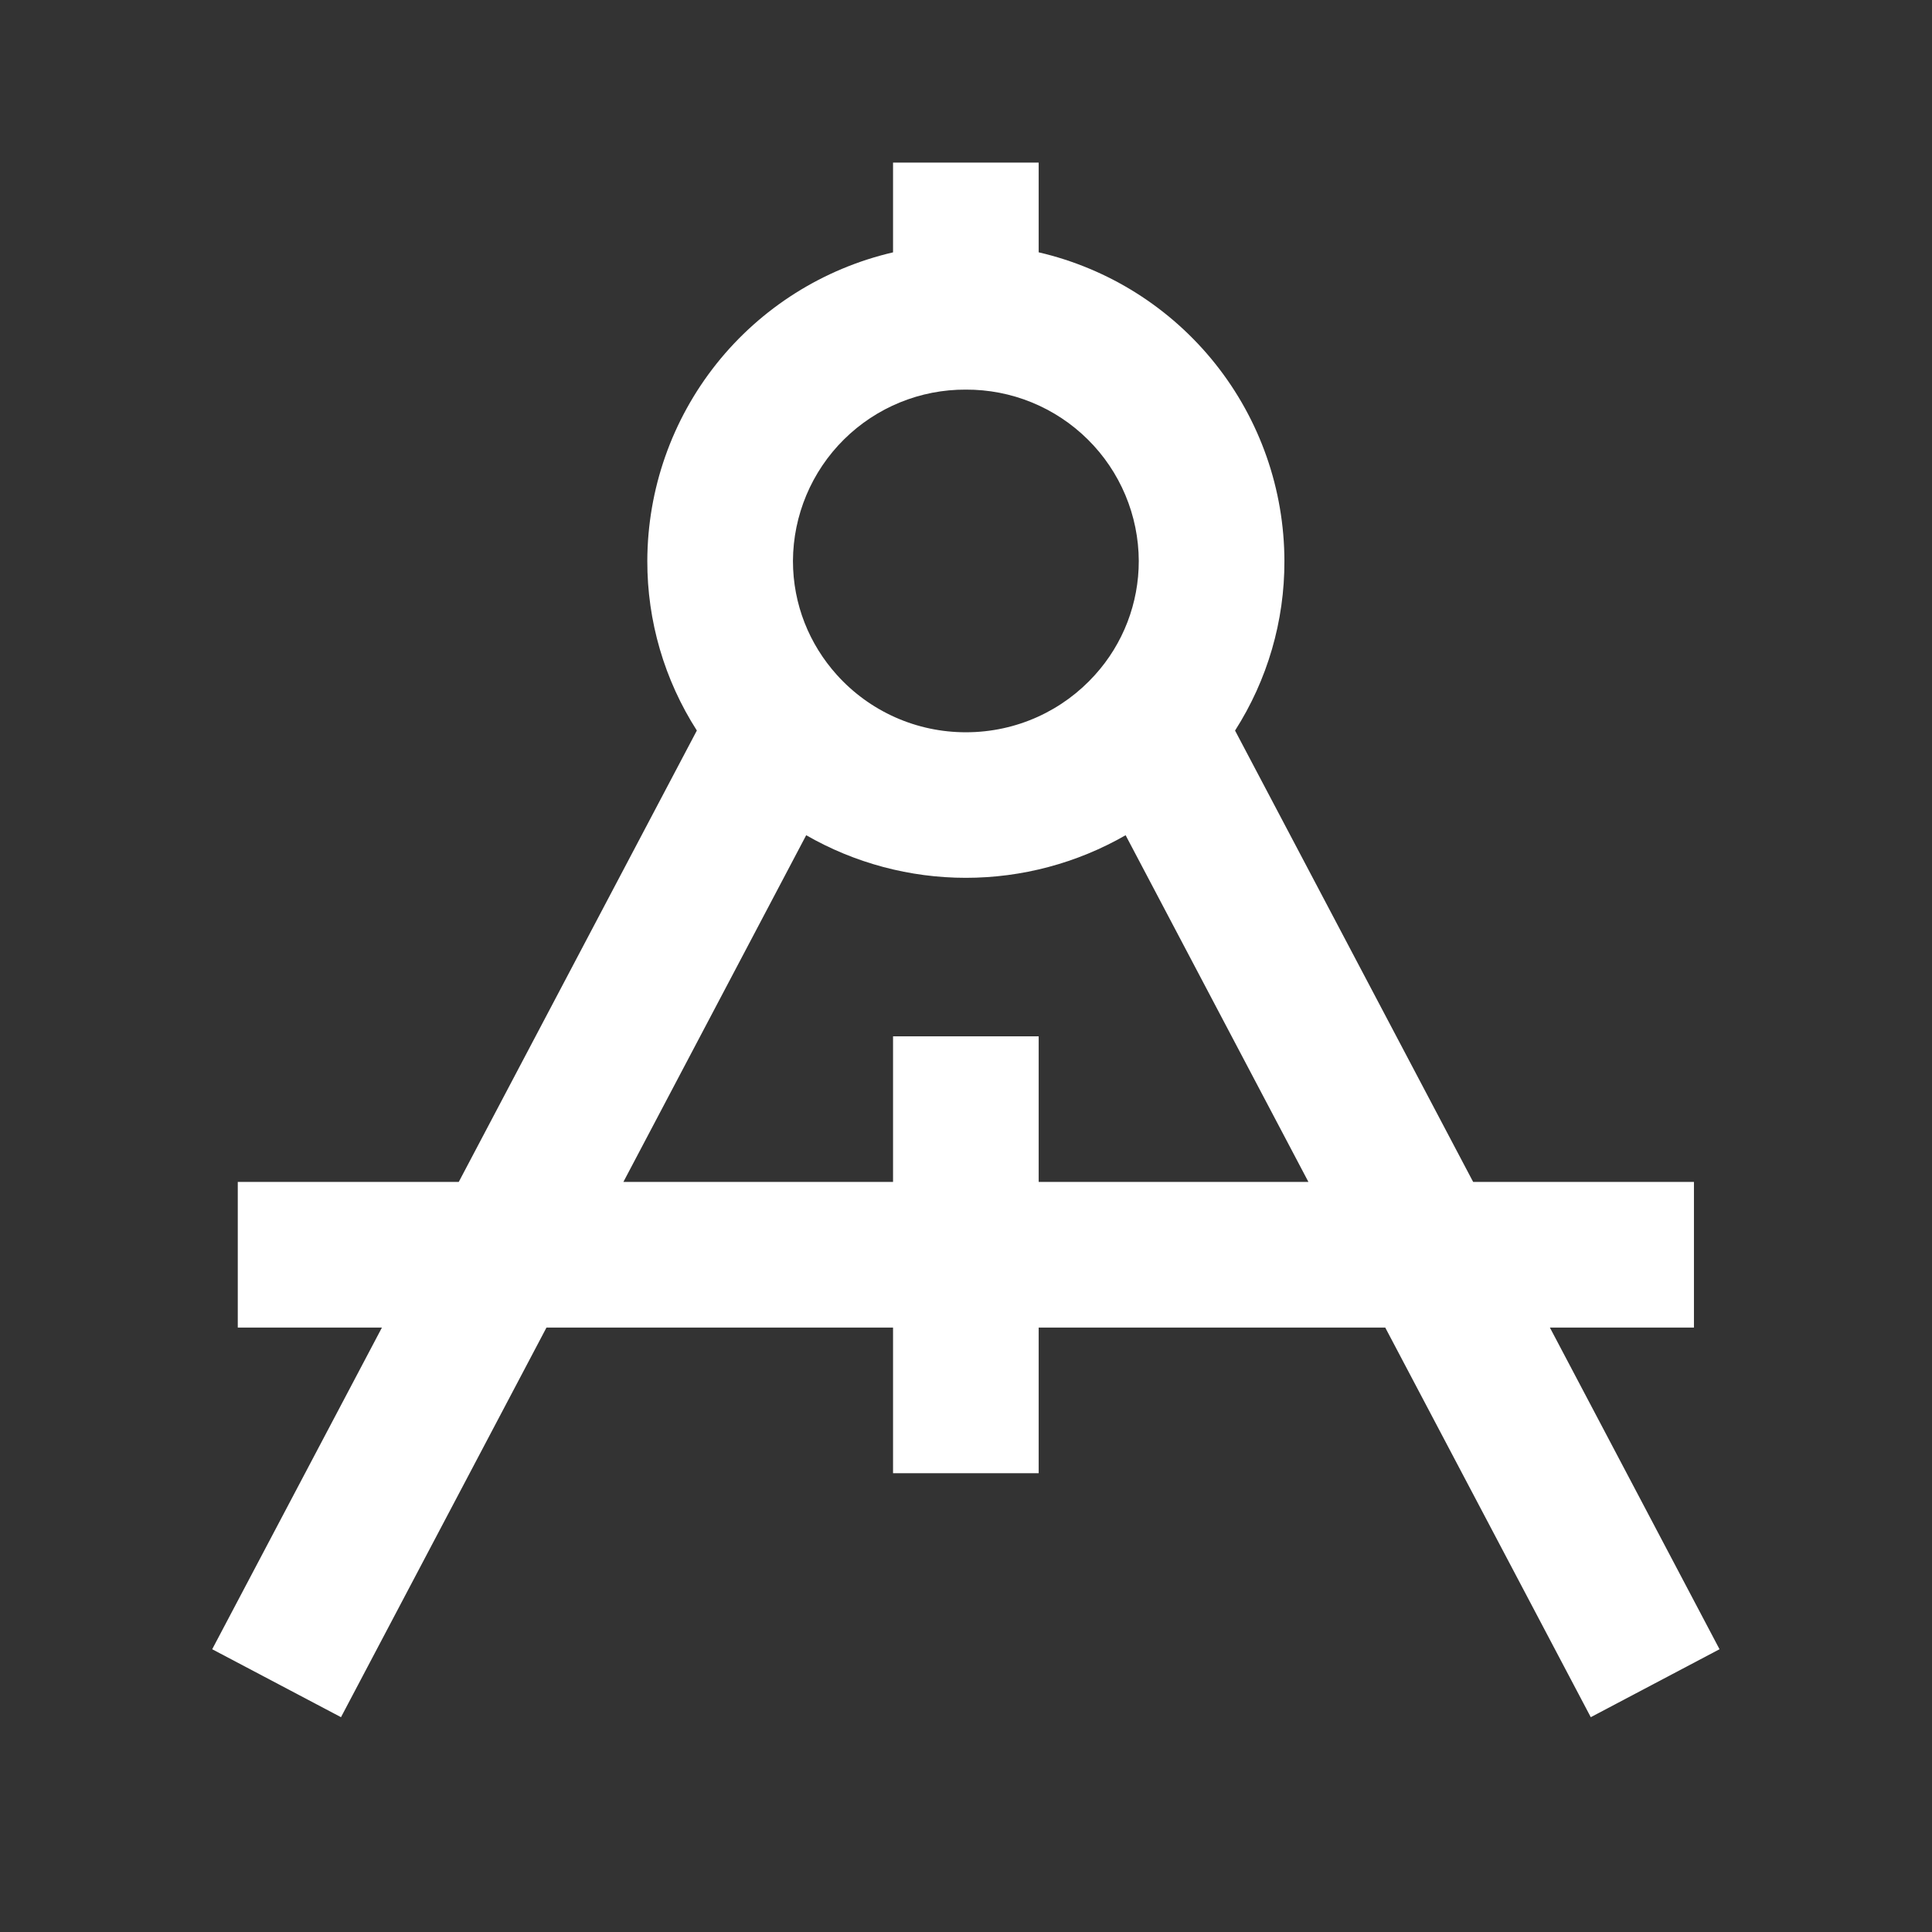 <svg width="42" height="42" viewBox="0 0 42 42" fill="none" xmlns="http://www.w3.org/2000/svg">
<rect x="0" y="0" width="42" height="42" fill="#333333" stroke="none"/>
<path d="M22.58 3.535V5.485C24.097 5.837 25.45 6.691 26.42 7.909C27.39 9.127 27.919 10.637 27.922 12.194C27.926 13.501 27.553 14.781 26.849 15.882L32.025 25.694H36.825V28.86H33.693L37.381 35.853L34.582 37.33L30.114 28.86H22.58V32.026H19.414V28.86H11.88L7.413 37.33L4.613 35.853L8.303 28.86H5.169V25.694H9.973L15.149 15.881C14.443 14.78 14.069 13.5 14.072 12.193C14.076 10.636 14.606 9.127 15.575 7.909C16.545 6.692 17.898 5.838 19.414 5.486V3.535H22.58ZM17.526 18.157L13.552 25.694H19.414V22.529H22.58V25.694H28.444L24.47 18.157C23.413 18.764 22.216 19.083 20.997 19.083C19.779 19.083 18.582 18.764 17.526 18.157ZM20.997 8.47C20.005 8.465 19.052 8.855 18.347 9.553C17.642 10.251 17.243 11.201 17.238 12.193C17.238 13.143 17.597 14.01 18.192 14.671C18.546 15.065 18.979 15.379 19.462 15.594C19.945 15.809 20.468 15.919 20.997 15.919C22.114 15.919 23.115 15.438 23.803 14.673C24.418 13.994 24.757 13.11 24.756 12.194C24.754 11.703 24.655 11.217 24.465 10.764C24.275 10.311 23.997 9.899 23.648 9.554C23.299 9.208 22.885 8.934 22.43 8.748C21.976 8.562 21.488 8.468 20.997 8.47Z" fill="white"/>
</svg>
